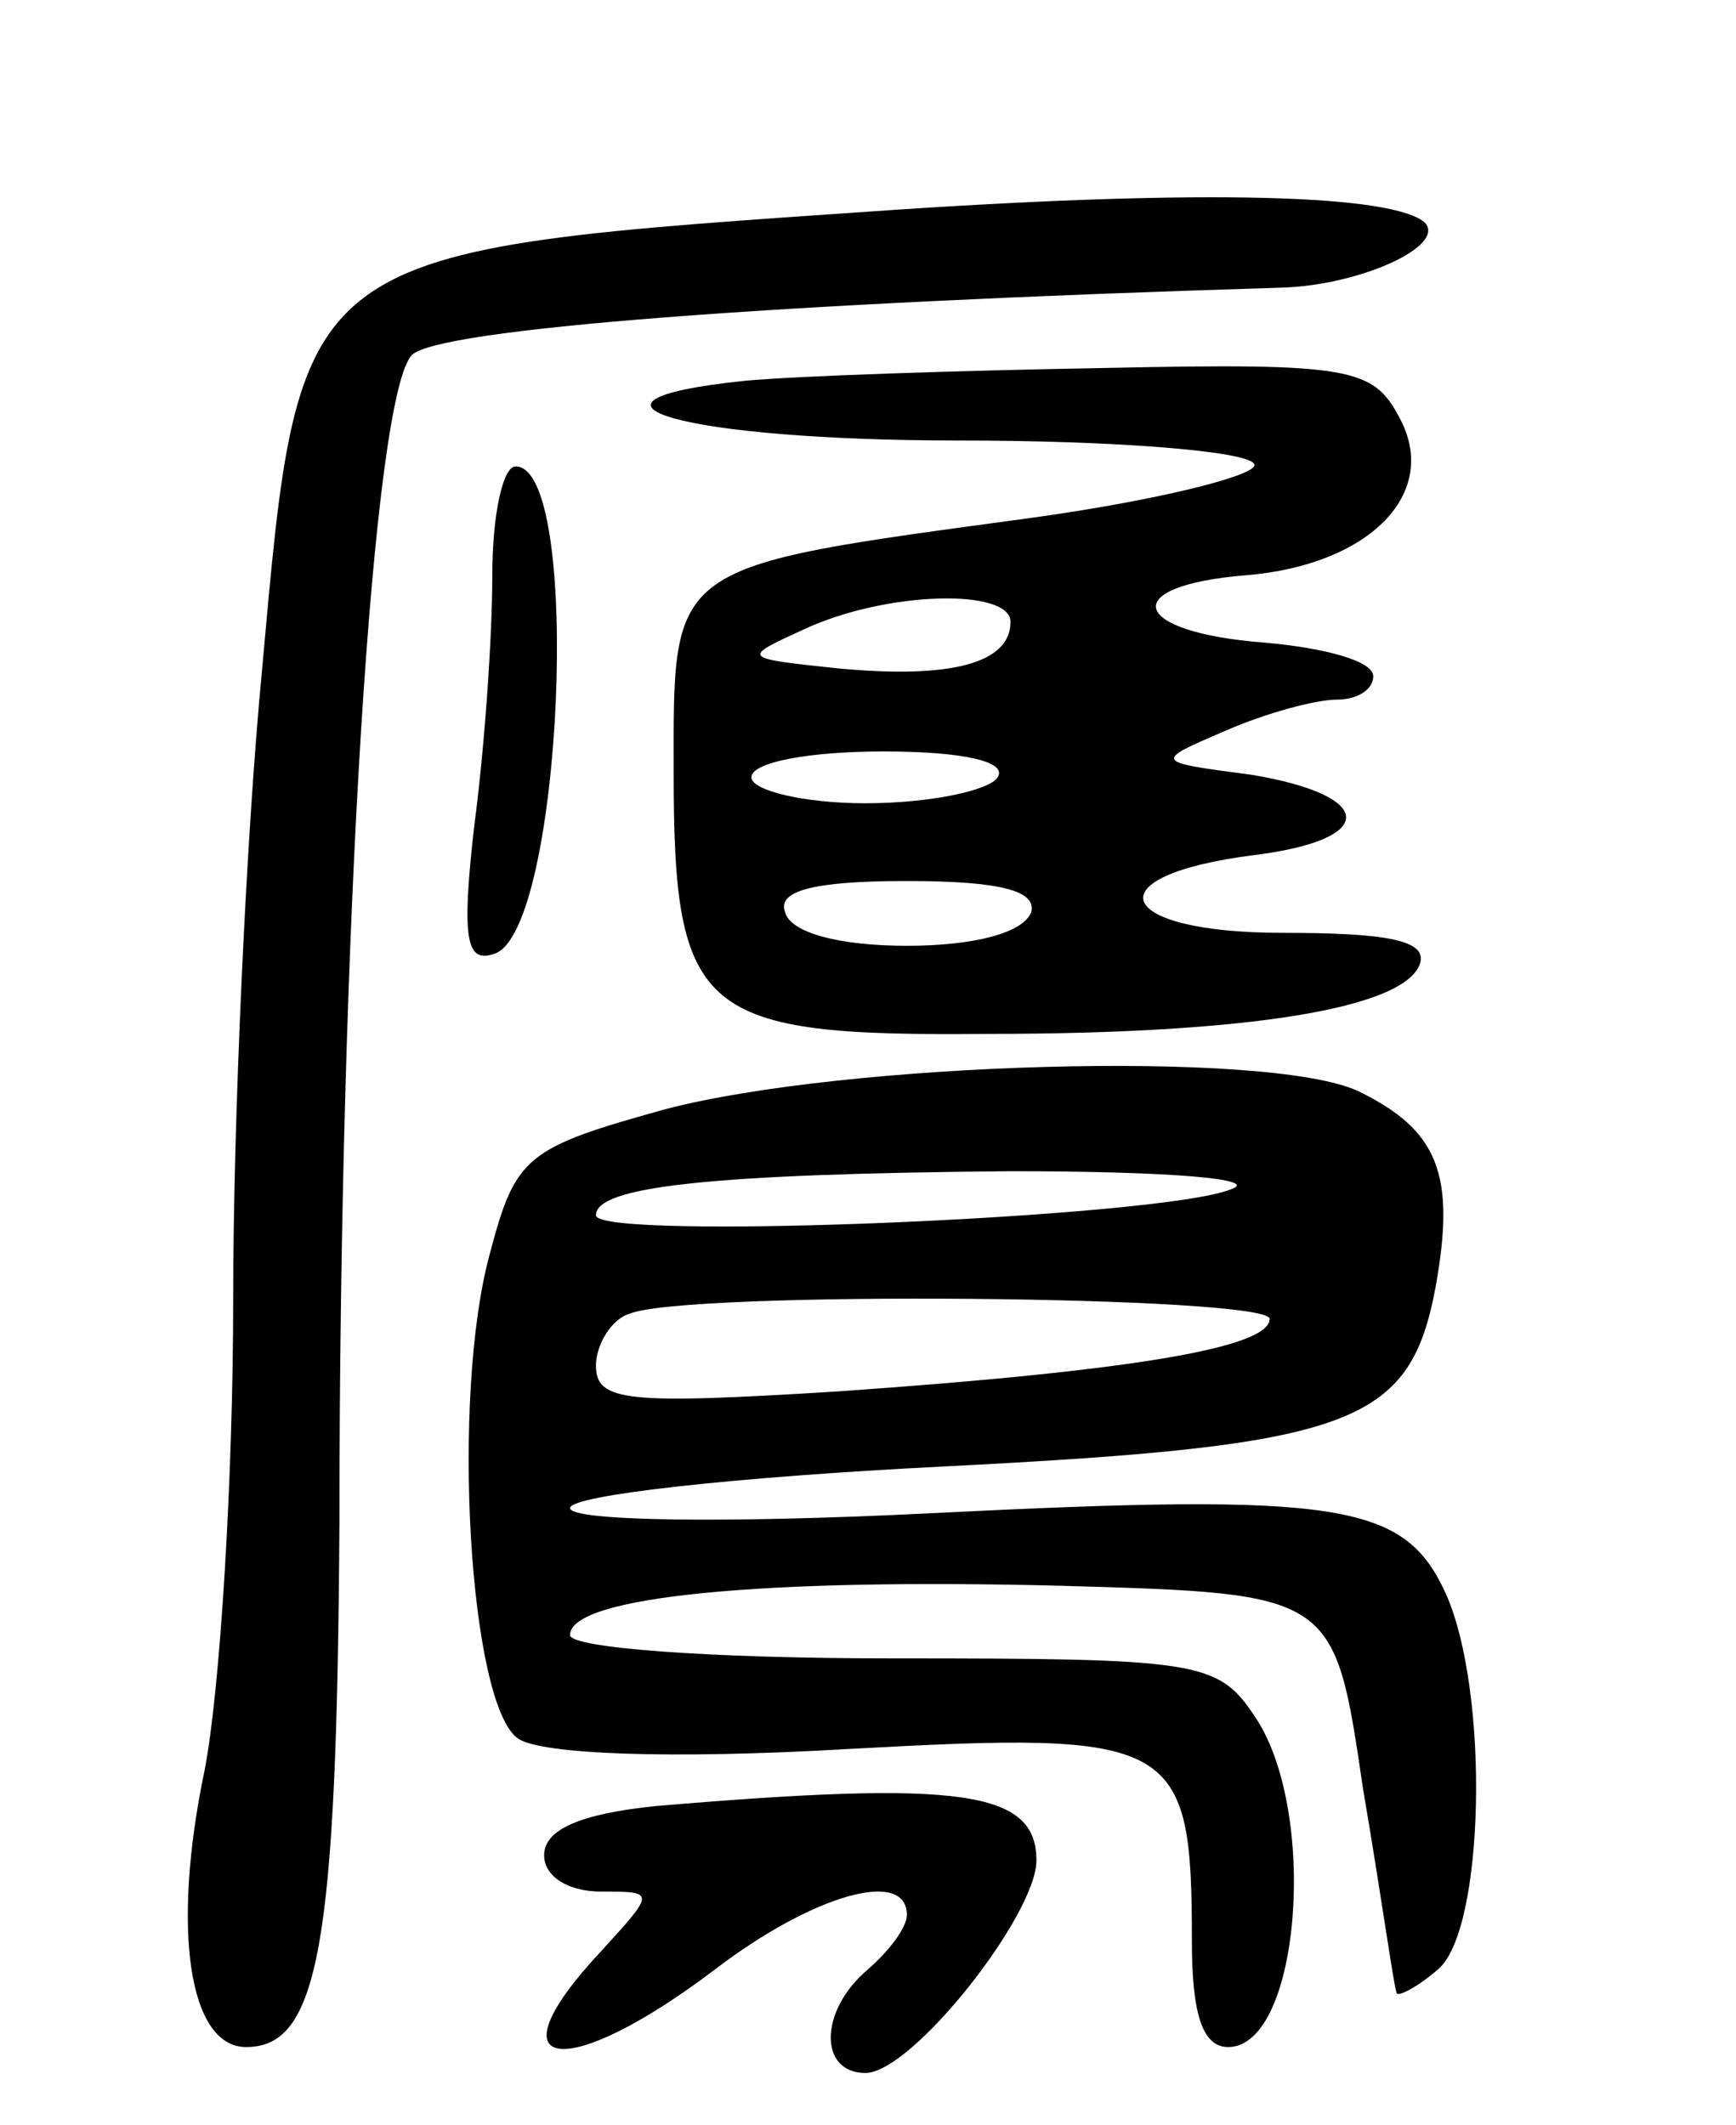 <svg version="1.0" xmlns="http://www.w3.org/2000/svg"
 width="67pt" height="82pt" viewBox="0 0 67 82"
 preserveAspectRatio="xMidYMid meet">
<g transform="translate(0,82) scale(0.1,-0.1)"
fill="#000000" stroke="none">
<path d="M345 739 c-233 -16 -229 -13 -244 -179 -6 -63 -11 -172 -11 -241 0
-69 -5 -151 -11 -182 -13 -62 -6 -107 16 -107 28 0 35 39 36 202 0 231 13 436
28 451 10 10 138 20 336 26 30 1 63 16 55 25 -12 11 -85 13 -205 5z"/>
<path d="M287 673 c-76 -8 -23 -23 83 -23 60 0 111 -4 114 -9 3 -4 -36 -14
-87 -21 -140 -19 -137 -17 -137 -98 0 -94 10 -102 121 -101 102 0 161 10 167
27 3 9 -12 12 -53 12 -65 0 -74 22 -11 30 48 6 47 23 -1 31 -38 5 -38 5 -10
17 16 7 35 12 43 12 8 0 14 4 14 9 0 6 -19 11 -42 13 -52 4 -57 22 -7 26 48 4
75 32 59 61 -10 19 -19 21 -113 19 -56 -1 -119 -3 -140 -5z m103 -93 c0 -16
-23 -22 -66 -18 -38 4 -38 4 -14 15 32 15 80 16 80 3z m-5 -60 c-3 -5 -26 -10
-51 -10 -24 0 -44 5 -44 10 0 6 23 10 51 10 31 0 48 -4 44 -10z m13 -52 c-3
-8 -22 -13 -48 -13 -26 0 -45 5 -47 13 -3 8 10 12 47 12 37 0 50 -4 48 -12z"/>
<path d="M190 598 c0 -24 -3 -67 -7 -97 -5 -44 -3 -53 8 -49 26 9 34 188 8
188 -5 0 -9 -19 -9 -42z"/>
<path d="M257 392 c-54 -15 -58 -18 -68 -56 -15 -55 -8 -174 11 -187 9 -6 58
-8 127 -4 127 7 133 4 133 -74 0 -28 4 -41 14 -41 28 0 35 92 10 128 -14 21
-22 22 -140 22 -70 0 -124 4 -124 9 0 15 75 22 190 19 105 -3 105 -3 116 -78
7 -41 12 -77 13 -79 0 -2 8 2 16 9 18 15 20 107 3 145 -16 35 -40 39 -199 31
-80 -4 -139 -3 -139 2 0 5 64 12 143 16 159 8 181 16 191 69 8 44 1 61 -30 76
-35 16 -198 11 -267 -7z m218 -31 c-27 -11 -245 -20 -245 -10 0 11 43 16 160
17 62 0 97 -3 85 -7z m15 -50 c0 -11 -52 -20 -167 -28 -81 -5 -93 -4 -93 10 0
8 6 18 13 20 21 9 247 7 247 -2z"/>
<path d="M253 123 c-29 -3 -43 -9 -43 -19 0 -8 9 -14 22 -14 21 0 21 0 0 -23
-44 -47 -14 -51 44 -7 38 29 74 39 74 21 0 -5 -7 -14 -15 -21 -19 -16 -19 -40
-1 -40 18 0 66 61 66 82 0 27 -29 31 -147 21z"/>
</g>
</svg>
